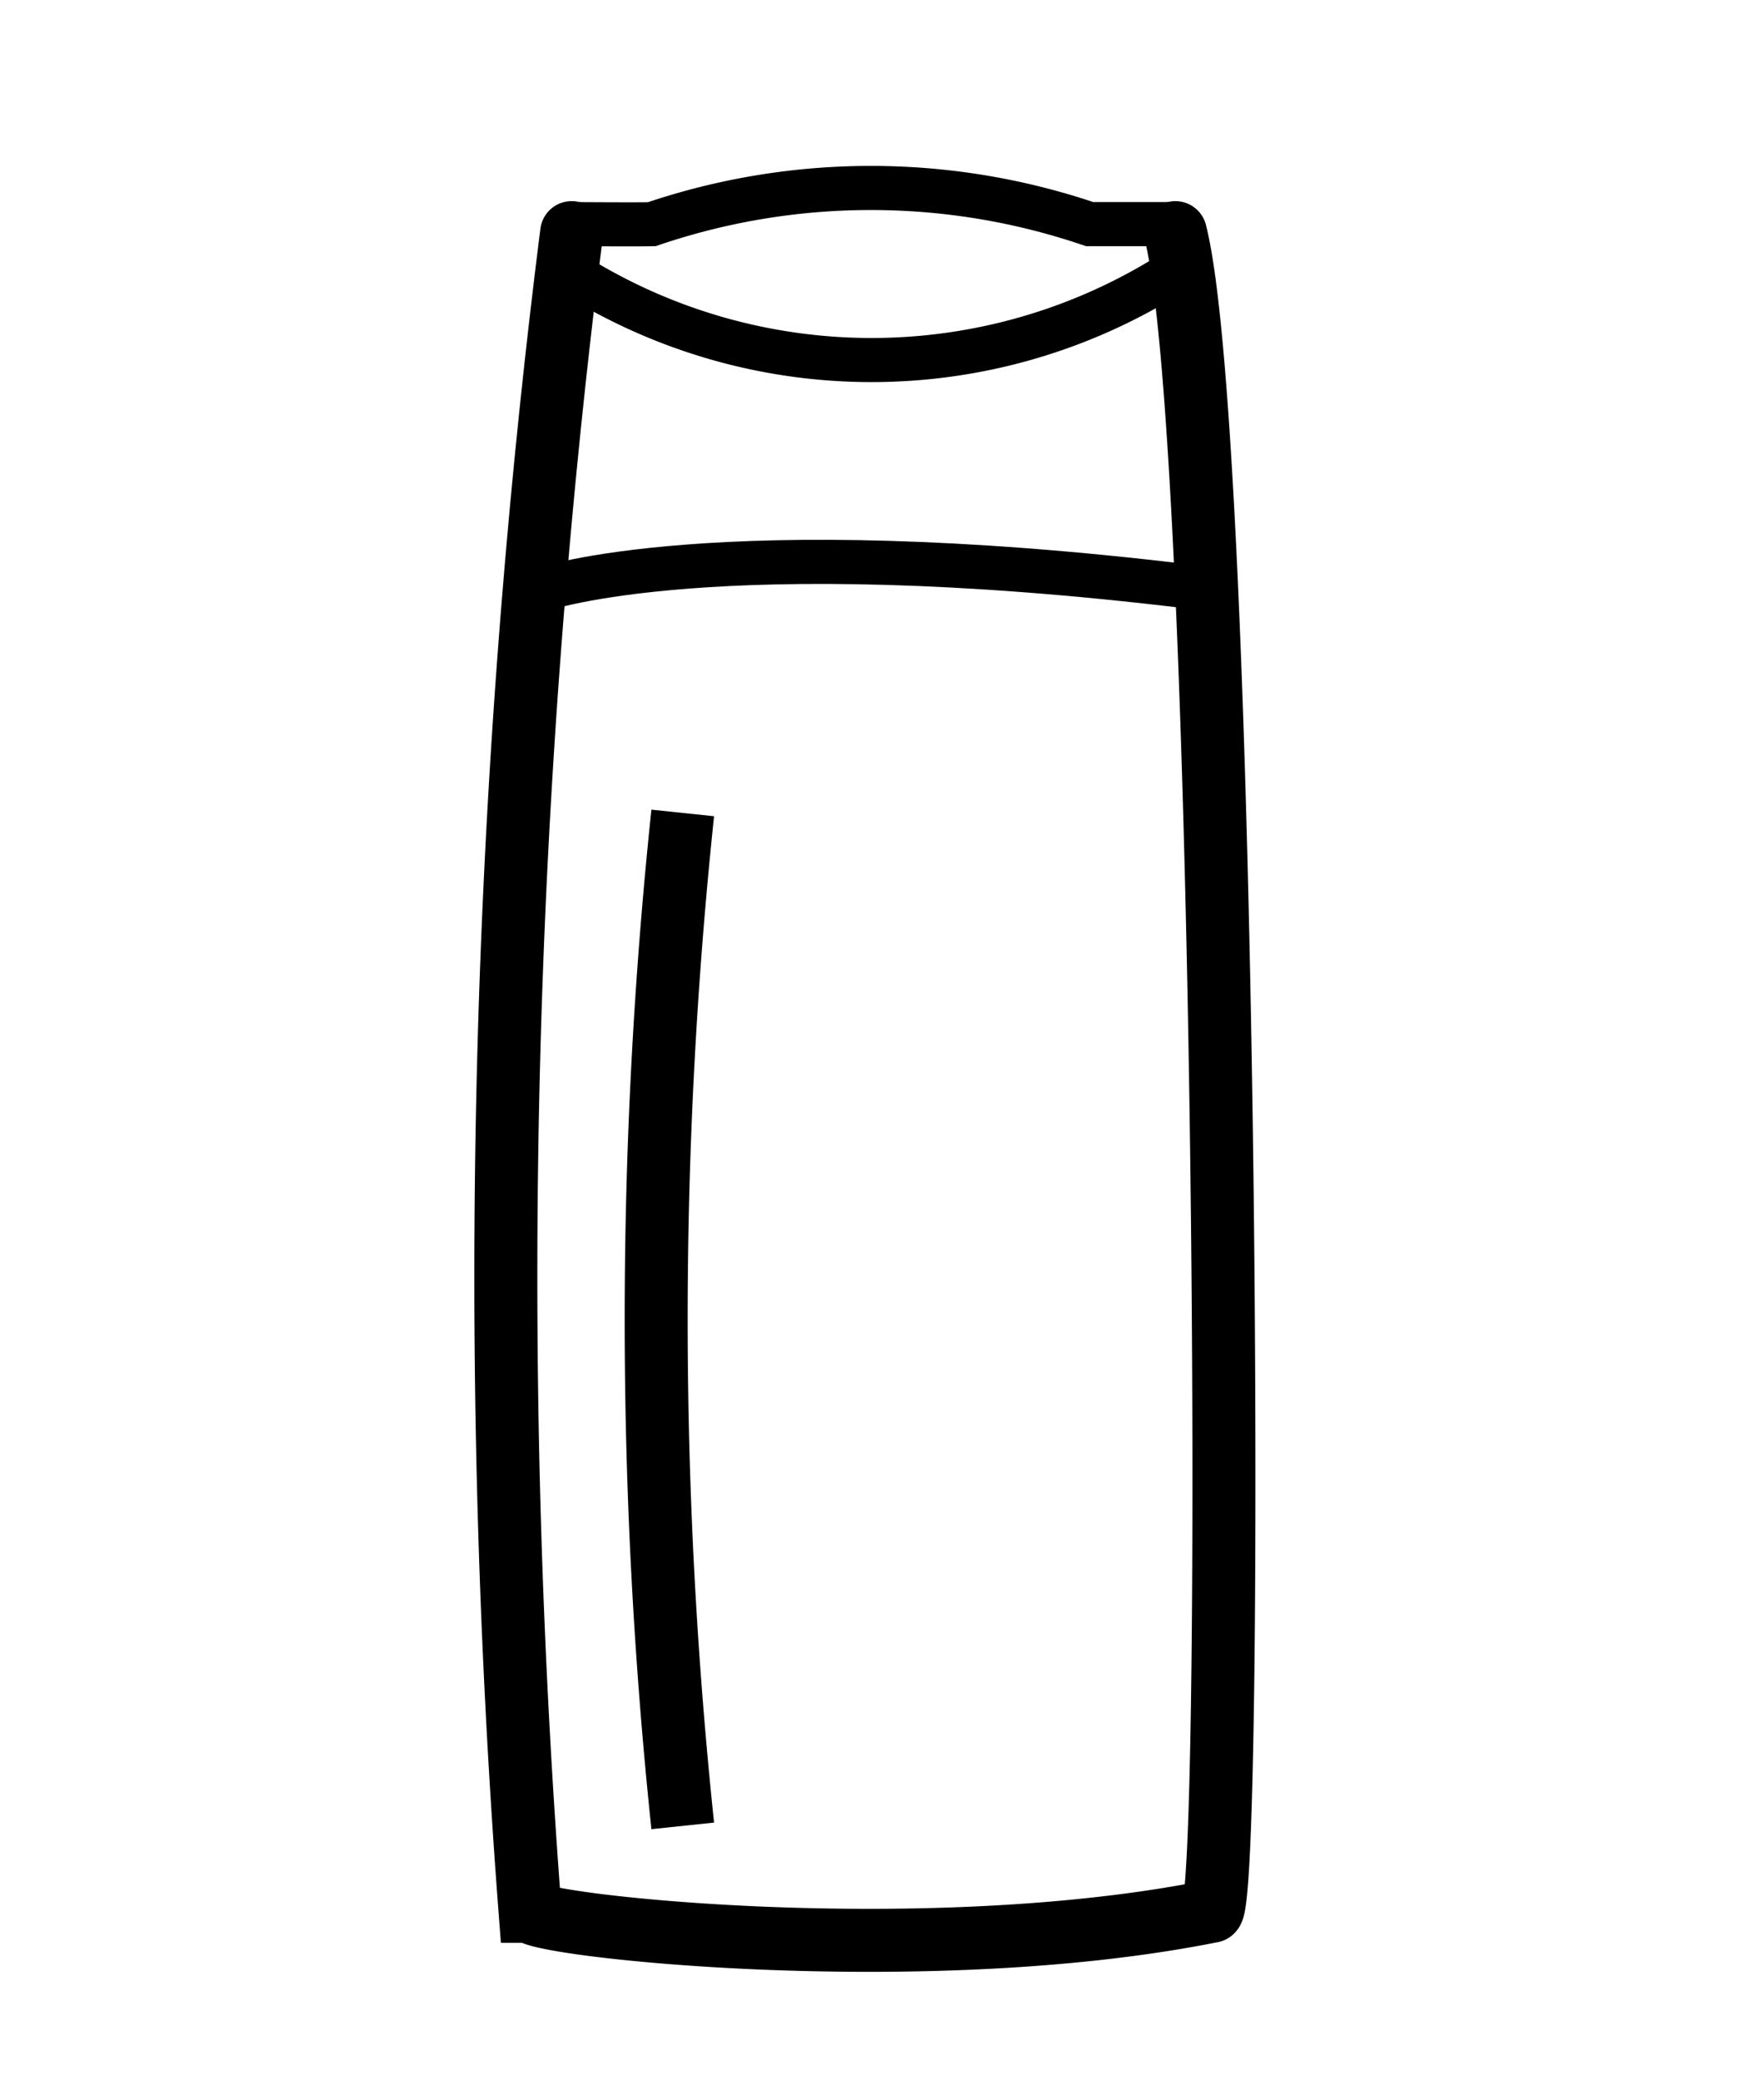 <svg xmlns="http://www.w3.org/2000/svg" width="28" height="33" viewBox="0 0 28 33">
  <g id="Shop_Products_icon" data-name="Shop Products icon" transform="translate(-27 -407)">
    <rect id="Rectangle_5730" data-name="Rectangle 5730" width="28" height="33" transform="translate(27 407)" fill="none"/>
    <g id="Group_20490" data-name="Group 20490" transform="translate(-293.316 234.569)">
      <path id="Path_46799" data-name="Path 46799" d="M-2893.027-1707.8c.833,3.266.935,26.763.57,26.642-4.556.91-10.707.23-10.813,0a131.954,131.954,0,0,1,.66-26.642" transform="translate(3232 1883.923)" fill="none" stroke="#000" stroke-linecap="round" stroke-width="1"/>
      <path id="Path_46800" data-name="Path 46800" d="M-2900.462-1709.012s1.164.008,1.25,0a10.8,10.8,0,0,1,6.947,0h1.283" transform="translate(3229.877 1885)" fill="none" stroke="#000" stroke-width="0.7"/>
      <path id="Path_46801" data-name="Path 46801" d="M-2900.463-1705.605a8.916,8.916,0,0,0,9.473,0" transform="translate(3229.877 1882.388)" fill="none" stroke="#000" stroke-width="0.7"/>
      <path id="Path_46802" data-name="Path 46802" d="M-2901.5-1691.883s2.746-.952,10.265-.045" transform="translate(3230.426 1873.668)" fill="none" stroke="#000" stroke-width="0.7"/>
      <path id="Path_46803" data-name="Path 46803" d="M330.153,183.542a76.857,76.857,0,0,0,0,16.076" transform="translate(1 1.791)" fill="none" stroke="#000" stroke-width="1"/>
    </g>
  </g>
</svg>
